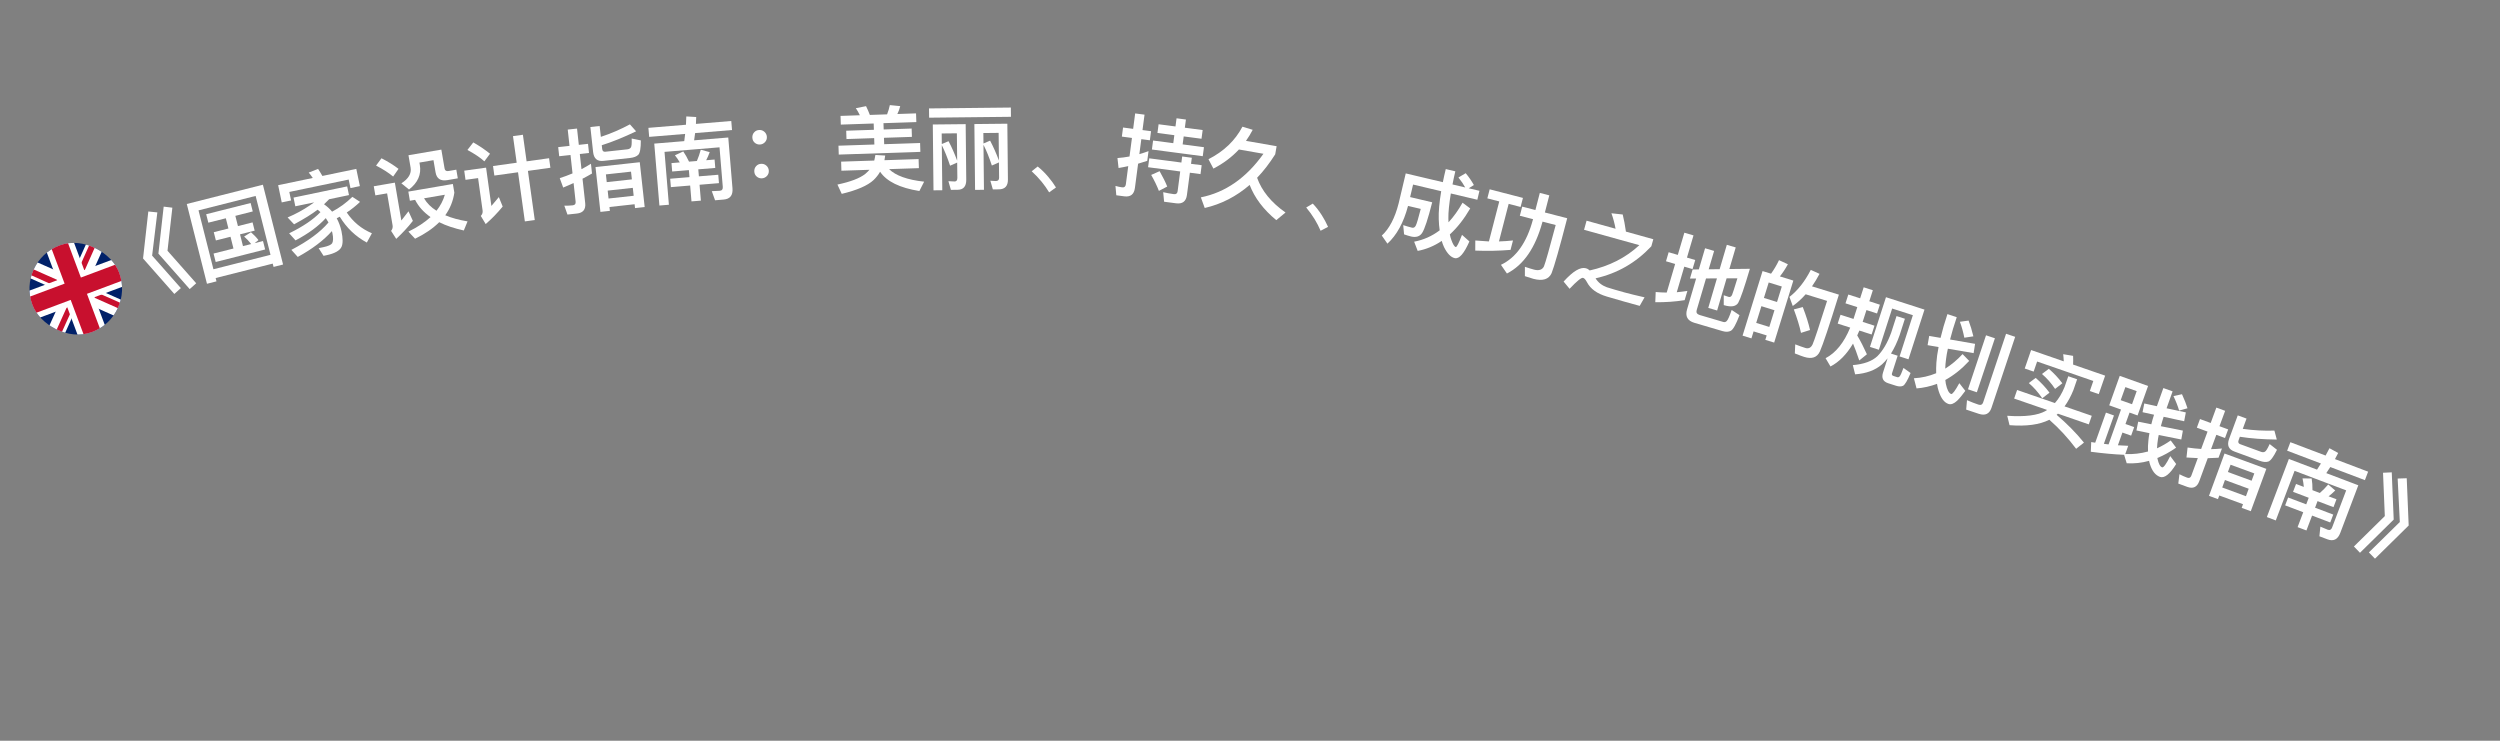 <svg width="108" height="32" viewBox="0 0 108 32" fill="none" xmlns="http://www.w3.org/2000/svg">
<rect x="0" y="0" width="108" height="32" fill="#808080" stroke="none"/>
<path d="M6.407 9.136L6.797 9.176L6.572 11.043L7.813 12.446L7.531 12.699L6.18 11.166L6.407 9.136ZM7.071 8.926L7.446 8.972L7.236 10.833L8.476 12.237L8.195 12.489L6.843 10.957L7.071 8.926Z" fill="white"/>
<path d="M8.907 9.255L10.827 8.77L10.919 9.134L10.167 9.325L10.279 9.767L10.911 9.607L11.001 9.964L10.369 10.124L10.497 10.632L10.85 10.542C10.752 10.415 10.651 10.308 10.546 10.219L10.841 10.033C10.957 10.132 11.068 10.244 11.166 10.372L10.998 10.505L11.362 10.413L11.454 10.777L9.318 11.318L9.225 10.953L10.086 10.736L9.958 10.228L9.326 10.387L9.235 10.031L9.868 9.871L9.756 9.429L9 9.62L8.907 9.255ZM11.357 7.98L12.229 11.427L11.818 11.531L11.782 11.388L9.316 12.011L9.352 12.155L8.941 12.259L8.069 8.812L11.357 7.98ZM9.22 11.632L11.686 11.008L11.043 8.464L8.576 9.088L9.22 11.632Z" fill="white"/>
<path d="M14.678 9.361C14.635 9.386 14.59 9.408 14.546 9.43C14.638 9.598 14.705 9.78 14.751 9.983C14.818 10.304 14.816 10.53 14.754 10.665C14.678 10.828 14.459 10.951 14.098 11.027L13.977 11.052L13.765 10.72L13.968 10.678C14.18 10.634 14.306 10.575 14.35 10.508C14.397 10.421 14.403 10.273 14.359 10.065C14.353 10.034 14.343 10.007 14.338 9.984C13.981 10.385 13.49 10.757 12.863 11.1L12.587 10.794C13.306 10.42 13.841 10.026 14.191 9.61C14.152 9.54 14.114 9.479 14.074 9.422C13.765 9.764 13.33 10.088 12.767 10.385L12.491 10.079C13.092 9.786 13.543 9.479 13.844 9.163C13.803 9.123 13.76 9.091 13.72 9.058C13.713 9.06 13.706 9.065 13.706 9.069C13.481 9.243 13.145 9.452 12.704 9.691L12.425 9.394C12.767 9.249 13.083 9.077 13.373 8.881C13.441 8.835 13.509 8.788 13.573 8.742L12.758 8.912L12.68 8.536L14.998 8.052L15.076 8.428L14.219 8.607C14.145 8.684 14.074 8.756 13.998 8.825C14.133 8.919 14.249 9.026 14.347 9.144C14.667 8.975 14.958 8.763 15.223 8.504L15.554 8.721C15.38 8.888 15.188 9.042 14.98 9.18C15.252 9.585 15.613 9.885 16.066 10.077L15.847 10.478C15.359 10.216 14.971 9.843 14.678 9.361ZM13.741 7.297C13.801 7.387 13.863 7.488 13.927 7.601L15.392 7.296L15.547 8.04L15.14 8.125L15.063 7.757L12.498 8.292L12.575 8.66L12.171 8.744L12.016 8L13.512 7.688C13.453 7.602 13.396 7.524 13.337 7.455L13.741 7.297Z" fill="white"/>
<path d="M16.48 6.837C16.765 6.983 17.01 7.135 17.216 7.295L16.984 7.627C16.799 7.472 16.553 7.311 16.246 7.153L16.48 6.837ZM16.147 8.046L17.058 7.89L17.338 9.526C17.435 9.404 17.538 9.273 17.647 9.128L17.836 9.542C17.616 9.824 17.376 10.08 17.117 10.319L16.895 9.975C16.952 9.905 16.975 9.824 16.96 9.737L16.723 8.353L16.215 8.44L16.147 8.046ZM17.64 8.277L19.564 7.948L19.628 8.323C19.575 8.681 19.445 9.007 19.235 9.299C19.506 9.415 19.826 9.502 20.198 9.564L20.037 9.957C19.624 9.865 19.267 9.748 18.974 9.599C18.703 9.869 18.359 10.106 17.931 10.313L17.643 10.006C18.029 9.818 18.346 9.609 18.599 9.379C18.304 9.17 18.079 8.925 17.932 8.633L17.707 8.672L17.64 8.277ZM18.318 8.567C18.443 8.777 18.62 8.958 18.857 9.104C19.027 8.888 19.146 8.661 19.217 8.413L18.318 8.567ZM17.646 6.706L19.066 6.463L19.206 7.279C19.22 7.366 19.276 7.405 19.374 7.388L19.713 7.33L19.777 7.704L19.328 7.781C19.032 7.832 18.863 7.719 18.816 7.443L18.726 6.919L18.119 7.023L18.137 7.129C18.207 7.539 18.049 7.895 17.669 8.187L17.339 7.919C17.646 7.724 17.782 7.498 17.738 7.242L17.646 6.706Z" fill="white"/>
<path d="M21.299 7.172L22.321 7.03L22.161 5.881L22.589 5.821L22.749 6.97L23.72 6.835L23.777 7.247L22.806 7.382L23.102 9.506L22.674 9.565L22.379 7.442L21.356 7.584L21.299 7.172ZM20.446 6.152C20.723 6.311 20.964 6.475 21.169 6.641L20.924 6.97C20.748 6.808 20.503 6.645 20.193 6.478L20.446 6.152ZM20.055 7.373L20.998 7.242L21.228 8.898C21.329 8.783 21.437 8.655 21.55 8.514L21.716 8.923C21.492 9.197 21.248 9.449 20.982 9.68L20.771 9.329C20.834 9.26 20.86 9.184 20.849 9.1L20.653 7.694L20.11 7.769L20.055 7.373Z" fill="white"/>
<path d="M25.996 6.274L26.014 6.433C26.023 6.521 26.068 6.564 26.148 6.555L27.102 6.451C27.17 6.443 27.219 6.418 27.251 6.374C27.286 6.33 27.296 6.2 27.288 5.984L27.684 6.065C27.685 6.407 27.648 6.616 27.571 6.689C27.498 6.761 27.383 6.806 27.22 6.824L26.067 6.95C25.8 6.98 25.653 6.851 25.622 6.565L25.504 5.487L25.905 5.443L25.957 5.912C26.4 5.767 26.818 5.584 27.213 5.372L27.48 5.673C26.96 5.923 26.467 6.126 25.996 6.274ZM24.927 9.224L24.514 9.269L24.379 8.886C24.508 8.888 24.633 8.882 24.744 8.87C24.835 8.86 24.878 8.807 24.867 8.712L24.779 7.908C24.63 7.977 24.48 8.042 24.33 8.103L24.181 7.696C24.367 7.636 24.553 7.567 24.733 7.491L24.646 6.696L24.157 6.749L24.114 6.356L24.603 6.302L24.526 5.598L24.928 5.554L25.005 6.258L25.402 6.214L25.445 6.608L25.048 6.652L25.12 7.308C25.261 7.236 25.397 7.157 25.529 7.074L25.575 7.495C25.439 7.575 25.302 7.65 25.165 7.721L25.281 8.775C25.31 9.045 25.19 9.195 24.927 9.224ZM27.638 7.008L27.85 8.944L27.433 8.99L27.415 8.823L26.329 8.942L26.347 9.109L25.938 9.154L25.726 7.217L27.638 7.008ZM26.289 8.576L27.375 8.457L27.337 8.115L26.252 8.234L26.289 8.576ZM26.211 7.868L27.297 7.749L27.26 7.415L26.175 7.534L26.211 7.868Z" fill="white"/>
<path d="M28.011 5.523L29.634 5.389C29.64 5.268 29.642 5.147 29.648 5.03L30.076 5.055L30.064 5.353L31.591 5.227L31.623 5.617L30.029 5.749C30.014 5.855 30.002 5.96 29.986 6.062L31.461 5.94L31.643 8.132C31.668 8.435 31.541 8.598 31.262 8.621L30.891 8.652L30.75 8.258L31.094 8.242C31.19 8.234 31.233 8.174 31.224 8.071L31.083 6.364L28.707 6.561L28.896 8.845L28.486 8.879L28.264 6.204L29.56 6.097C29.575 5.991 29.587 5.886 29.598 5.785L28.044 5.913L28.011 5.523ZM29.517 6.542C29.603 6.667 29.687 6.813 29.766 6.983L30.105 6.955C30.172 6.801 30.227 6.64 30.273 6.468L30.659 6.572C30.613 6.7 30.563 6.817 30.507 6.922L30.87 6.892L30.9 7.255L30.166 7.315L30.192 7.618L31.029 7.549L31.059 7.912L30.221 7.981L30.278 8.667L29.872 8.7L29.815 8.015L28.982 8.084L28.952 7.721L29.785 7.652L29.76 7.349L29.038 7.409L29.008 7.046L29.367 7.016C29.302 6.905 29.233 6.802 29.157 6.708L29.517 6.542Z" fill="white"/>
<path d="M32.795 5.616C32.883 5.611 32.956 5.635 33.024 5.695C33.087 5.751 33.124 5.825 33.129 5.913C33.134 6.001 33.106 6.075 33.05 6.138C32.989 6.202 32.919 6.238 32.831 6.243C32.743 6.248 32.666 6.22 32.602 6.164C32.539 6.107 32.507 6.037 32.502 5.949C32.497 5.861 32.52 5.784 32.577 5.721C32.633 5.653 32.707 5.621 32.795 5.616ZM32.879 7.077C32.967 7.072 33.041 7.096 33.108 7.156C33.172 7.213 33.208 7.287 33.213 7.375C33.218 7.463 33.19 7.536 33.134 7.6C33.073 7.663 33.003 7.699 32.915 7.704C32.828 7.709 32.75 7.682 32.687 7.625C32.623 7.569 32.591 7.499 32.586 7.411C32.581 7.323 32.605 7.245 32.661 7.182C32.717 7.115 32.791 7.082 32.879 7.077Z" fill="white"/>
<path d="M36.311 5.007L37.146 4.979C37.095 4.869 37.035 4.767 36.972 4.673L37.413 4.586C37.469 4.7 37.526 4.826 37.578 4.965L38.322 4.94C38.373 4.81 38.413 4.677 38.441 4.54L38.89 4.585C38.862 4.706 38.818 4.819 38.766 4.925L39.573 4.898L39.586 5.274L38.166 5.321L38.175 5.593L39.383 5.553L39.395 5.913L38.187 5.953L38.197 6.229L39.748 6.177L39.76 6.561L36.234 6.678L36.222 6.294L37.773 6.243L37.764 5.967L36.568 6.007L36.556 5.647L37.752 5.607L37.743 5.335L36.323 5.383L36.311 5.007ZM37.816 6.694L38.241 6.72C38.231 6.788 38.221 6.856 38.208 6.921L39.683 6.872L39.696 7.264L38.408 7.306C38.69 7.585 39.196 7.769 39.923 7.848L39.717 8.252C38.867 8.116 38.302 7.838 38.02 7.419C37.944 7.554 37.848 7.673 37.74 7.777C37.483 8.018 37.022 8.217 36.363 8.375L36.177 7.973C36.742 7.854 37.145 7.701 37.386 7.508C37.453 7.45 37.511 7.392 37.561 7.335L36.349 7.375L36.337 6.983L37.768 6.936C37.789 6.855 37.802 6.774 37.816 6.694Z" fill="white"/>
<path d="M40.133 4.684L43.669 4.646L43.673 5.046L40.138 5.084L40.133 4.684ZM41.371 8.199L41.079 8.202L40.971 7.827L41.243 7.84C41.319 7.839 41.358 7.787 41.358 7.687L41.35 7.023L41.044 7.158C40.932 6.819 40.813 6.525 40.686 6.27L40.707 8.218L40.327 8.222L40.297 5.378L41.717 5.363L41.742 7.767C41.745 8.051 41.619 8.196 41.371 8.199ZM40.686 6.222L40.977 6.099C41.119 6.365 41.242 6.648 41.35 6.943L41.337 5.759L40.681 5.766L40.686 6.222ZM43.151 8.18L42.891 8.183L42.783 7.808L43.023 7.821C43.115 7.82 43.163 7.772 43.161 7.676L43.154 7.016L42.848 7.151C42.736 6.808 42.617 6.51 42.486 6.255L42.507 8.199L42.123 8.203L42.093 5.359L43.517 5.344L43.542 7.756C43.545 8.036 43.415 8.177 43.151 8.18ZM42.486 6.199L42.772 6.076C42.915 6.346 43.042 6.633 43.154 6.936L43.141 5.74L42.481 5.747L42.486 6.199Z" fill="white"/>
<path d="M44.828 7.193C44.995 7.325 45.145 7.476 45.285 7.642C45.404 7.782 45.518 7.935 45.618 8.098L45.323 8.31C45.226 8.151 45.12 7.999 45.002 7.855C44.869 7.693 44.727 7.543 44.569 7.399L44.828 7.193Z" fill="white"/>
<path d="M50.827 5.11L51.232 5.164L51.185 5.517L51.955 5.618L51.905 5.994L51.136 5.893L51.09 6.238L52.011 6.359L51.959 6.748L49.762 6.459L49.813 6.071L50.686 6.185L50.731 5.84L50.002 5.744L50.051 5.368L50.781 5.463L50.827 5.11ZM49.648 6.84L51.036 7.022L51.07 6.76L51.487 6.815L51.452 7.077L51.912 7.137L51.862 7.522L51.402 7.461L51.275 8.425C51.239 8.699 51.082 8.819 50.809 8.783L50.289 8.715L50.25 8.303C50.411 8.34 50.565 8.368 50.711 8.387C50.806 8.4 50.86 8.358 50.873 8.263L50.985 7.407L49.597 7.224L49.648 6.84ZM48.573 8.482L48.224 8.436L48.188 8.032C48.289 8.061 48.383 8.081 48.478 8.094C48.57 8.106 48.624 8.061 48.637 7.961L48.74 7.176C48.599 7.206 48.462 7.236 48.322 7.258L48.274 6.828C48.449 6.815 48.621 6.793 48.795 6.76L48.9 5.959L48.464 5.901L48.516 5.509L48.952 5.566L49.039 4.9L49.444 4.953L49.356 5.619L49.725 5.668L49.674 6.06L49.305 6.012L49.22 6.658C49.354 6.619 49.489 6.577 49.616 6.529L49.561 6.949C49.43 6.992 49.3 7.032 49.166 7.071L49.028 8.122C48.992 8.395 48.839 8.516 48.573 8.482ZM50.095 7.395C50.239 7.651 50.351 7.872 50.424 8.059L50.064 8.246C49.986 8.042 49.875 7.809 49.731 7.557L50.095 7.395Z" fill="white"/>
<path d="M53.985 7.989C53.411 8.485 52.764 8.819 52.044 8.985L51.877 8.526C52.937 8.313 53.839 7.687 54.581 6.643L53.522 6.458C53.216 6.786 52.847 7.063 52.419 7.284L52.206 6.878C52.865 6.542 53.357 6.076 53.673 5.473L54.117 5.608C54.031 5.776 53.934 5.933 53.826 6.085L55.15 6.316L55.089 6.667C54.843 7.054 54.585 7.391 54.307 7.68C54.511 8.251 54.92 8.749 55.534 9.181L55.136 9.51C54.582 9.056 54.2 8.546 53.985 7.989Z" fill="white"/>
<path d="M56.712 8.795C56.86 8.949 56.988 9.118 57.105 9.302C57.203 9.458 57.294 9.624 57.372 9.8L57.05 9.969C56.976 9.798 56.892 9.634 56.795 9.474C56.685 9.296 56.565 9.128 56.428 8.964L56.712 8.795Z" fill="white"/>
<path d="M63.319 7.482C63.463 7.656 63.579 7.827 63.671 7.993L63.449 8.134L63.912 8.243L63.821 8.629L62.676 8.358C62.601 8.817 62.565 9.179 62.57 9.435C62.569 9.492 62.573 9.546 62.575 9.604C62.795 9.369 62.998 9.084 63.182 8.757L63.514 9.004C63.246 9.463 62.952 9.837 62.633 10.127C62.649 10.214 62.672 10.293 62.697 10.361C62.766 10.554 62.831 10.659 62.89 10.673C62.929 10.682 63.02 10.507 63.159 10.145L63.478 10.43C63.247 10.955 63.037 11.197 62.843 11.151C62.672 11.111 62.52 10.952 62.383 10.677C62.346 10.594 62.309 10.503 62.283 10.407C61.96 10.626 61.613 10.77 61.244 10.839L61.091 10.441C61.496 10.364 61.863 10.201 62.194 9.95C62.171 9.801 62.16 9.642 62.154 9.472C62.142 9.14 62.181 8.734 62.26 8.26L61.045 7.973L60.917 8.514L61.871 8.739C61.688 9.461 61.543 9.903 61.434 10.066C61.334 10.215 61.178 10.265 60.967 10.219C60.873 10.197 60.77 10.164 60.656 10.125L60.619 9.726C60.772 9.774 60.898 9.812 61.008 9.838C61.071 9.849 61.123 9.82 61.161 9.747C61.205 9.663 61.275 9.42 61.376 9.025L60.827 8.896C60.637 9.615 60.34 10.157 59.937 10.526L59.694 10.177C60.019 9.88 60.261 9.415 60.421 8.787L60.728 7.491L62.331 7.87C62.366 7.689 62.411 7.498 62.457 7.304L62.87 7.401C62.823 7.6 62.782 7.787 62.748 7.968L63.297 8.098C63.225 7.966 63.128 7.82 63.004 7.667L63.319 7.482Z" fill="white"/>
<path d="M64.768 8.702L64.253 8.569L64.354 8.178L65.791 8.55L65.689 8.941L65.174 8.807L64.755 10.43C64.955 10.424 65.157 10.41 65.361 10.388L65.255 10.795C64.77 10.835 64.262 10.848 63.731 10.826L63.733 10.389C63.926 10.406 64.125 10.42 64.321 10.43L64.768 8.702ZM66.52 8.333L66.93 8.439L66.739 9.179L67.703 9.428C67.37 10.718 67.144 11.511 67.028 11.803C66.905 12.069 66.644 12.15 66.246 12.047C66.176 12.029 66.05 11.988 65.875 11.93L65.876 11.526C66.028 11.577 66.162 11.62 66.274 11.649C66.483 11.703 66.628 11.654 66.699 11.507C66.767 11.339 66.934 10.742 67.206 9.721L66.637 9.574L66.631 9.597C66.327 10.709 65.818 11.449 65.099 11.816L64.841 11.44C65.495 11.13 65.956 10.48 66.221 9.491L66.227 9.468L65.657 9.321L65.759 8.926L66.329 9.073L66.52 8.333Z" fill="white"/>
<path d="M70.101 9.266C70.155 9.488 70.203 9.734 70.24 10.006L71.423 10.335L71.338 10.639C70.672 11.351 69.867 11.812 68.928 12.024C69.043 12.206 69.207 12.334 69.418 12.41C69.597 12.468 69.855 12.543 70.19 12.636C70.394 12.693 70.679 12.76 71.045 12.845L70.835 13.214L70.149 13.024C69.806 12.928 69.56 12.856 69.415 12.811C68.993 12.686 68.709 12.482 68.557 12.191C68.497 12.079 68.444 12.019 68.389 12.004C68.316 11.983 68.123 12.141 67.806 12.476L67.548 12.164C67.956 11.713 68.274 11.523 68.513 11.589C68.563 11.603 68.607 11.624 68.647 11.66C68.657 11.667 68.668 11.674 68.673 11.684C69.523 11.496 70.239 11.131 70.82 10.591L68.431 9.927L68.54 9.534L69.793 9.882C69.749 9.65 69.691 9.426 69.613 9.213L70.101 9.266Z" fill="white"/>
<path d="M75.595 11.612C75.354 12.429 75.185 12.917 75.091 13.081C74.994 13.24 74.792 13.277 74.481 13.185L74.466 13.181L74.466 12.755C74.545 12.783 74.617 12.808 74.678 12.826C74.74 12.844 74.786 12.816 74.824 12.744C74.85 12.681 74.929 12.442 75.056 12.024L74.589 12.024L74.18 13.414L73.797 13.301L74.172 12.027L73.7 12.029L73.296 13.399C73.266 13.503 73.308 13.573 73.43 13.61L74.447 13.909C74.505 13.926 74.555 13.912 74.597 13.866C74.644 13.821 74.716 13.663 74.808 13.39L75.147 13.615C74.996 14.012 74.871 14.238 74.773 14.289C74.679 14.34 74.56 14.347 74.414 14.304L73.198 13.946C72.899 13.858 72.793 13.664 72.881 13.365L73.273 12.033L73.006 12.034L73.121 11.642L73.39 11.638L73.659 10.725L74.05 10.84L73.816 11.634L74.289 11.628L74.599 10.576L74.983 10.689L74.708 11.622L75.595 11.612ZM72.895 12.568L72.777 12.967C72.371 13.031 71.949 13.061 71.508 13.056L71.526 12.615C71.684 12.629 71.844 12.638 72.002 12.639L72.366 11.403L71.971 11.287L72.086 10.896L72.481 11.012L72.764 10.053L73.159 10.169L72.877 11.128L73.234 11.233L73.118 11.625L72.761 11.52L72.436 12.625C72.59 12.612 72.742 12.59 72.895 12.568Z" fill="white"/>
<path d="M77.472 12.121L76.644 14.8L76.261 14.682L76.321 14.491L75.755 14.316L75.662 14.618L75.279 14.5L76.142 11.71L76.509 11.823C76.64 11.642 76.755 11.447 76.853 11.239L77.237 11.416C77.132 11.61 77.014 11.787 76.891 11.941L77.472 12.121ZM75.868 13.949L76.434 14.124L76.657 13.402L76.092 13.227L75.868 13.949ZM76.201 12.871L76.767 13.046L76.974 12.377L76.408 12.203L76.201 12.871ZM77.88 13.265C78.029 13.65 78.132 13.979 78.193 14.257L77.803 14.38C77.74 14.084 77.635 13.746 77.493 13.367L77.88 13.265ZM79.44 12.729C79.026 14.067 78.752 14.886 78.617 15.188C78.496 15.444 78.271 15.521 77.943 15.419C77.866 15.396 77.731 15.345 77.537 15.269L77.554 14.876C77.718 14.94 77.865 14.993 77.991 15.032C78.129 15.075 78.233 15.023 78.302 14.881C78.381 14.705 78.588 14.078 78.93 12.999L78.005 12.713C77.831 12.91 77.645 13.079 77.447 13.219L77.304 12.827C77.667 12.546 77.972 12.154 78.226 11.659L78.604 11.83C78.502 12.025 78.392 12.204 78.278 12.37L79.44 12.729Z" fill="white"/>
<path d="M79.847 12.723L80.358 12.887L80.511 12.411L80.907 12.539L80.754 13.014L81.21 13.162L81.088 13.542L80.631 13.395L80.467 13.905L80.977 14.07L80.854 14.45L80.325 14.28L80.232 14.49C80.379 14.739 80.518 15.011 80.65 15.305L80.32 15.573C80.217 15.267 80.128 15.023 80.051 14.843C79.775 15.309 79.451 15.637 79.077 15.832L78.865 15.474C79.304 15.246 79.66 14.806 79.929 14.153L79.388 13.979L79.511 13.598L80.071 13.778L80.235 13.268L79.725 13.104L79.847 12.723ZM83.138 13.375L82.446 15.522L82.062 15.398L82.636 13.616L81.741 13.328L81.167 15.11L80.782 14.986L81.474 12.839L83.138 13.375ZM81.91 16.665L81.568 16.555C81.343 16.482 81.272 16.325 81.348 16.089L81.544 15.479C81.467 15.576 81.388 15.665 81.305 15.739C81.013 15.993 80.622 16.137 80.141 16.171L80.042 15.773C80.517 15.733 80.874 15.604 81.103 15.388C81.338 15.153 81.541 14.81 81.701 14.366L81.93 13.654L82.292 13.77L82.063 14.482C81.954 14.792 81.828 15.054 81.69 15.274L81.979 15.367L81.735 16.125C81.717 16.182 81.734 16.221 81.795 16.241L81.958 16.294C81.996 16.306 82.029 16.296 82.061 16.264C82.098 16.225 82.154 16.105 82.23 15.894L82.537 16.114C82.404 16.437 82.294 16.62 82.213 16.666C82.133 16.703 82.032 16.704 81.91 16.665Z" fill="white"/>
<path d="M85.796 14.485L86.18 14.613L85.4 16.946L85.017 16.818L85.796 14.485ZM85.486 17.877L84.939 17.695L84.974 17.288C85.147 17.363 85.311 17.427 85.467 17.479C85.569 17.513 85.639 17.481 85.672 17.383L86.662 14.419L87.056 14.551L86.032 17.617C85.944 17.882 85.759 17.968 85.486 17.877ZM85.323 14.854L85.261 15.255L84.148 15.064C84.111 15.225 84.086 15.377 84.069 15.514C84.05 15.66 84.037 15.799 84.034 15.924C84.299 15.76 84.546 15.552 84.783 15.297L85.069 15.591C84.744 15.943 84.4 16.215 84.038 16.415C84.043 16.476 84.051 16.529 84.06 16.578C84.113 16.836 84.19 16.984 84.291 17.023C84.352 17.03 84.467 16.875 84.642 16.553L84.902 16.885C84.777 17.058 84.661 17.201 84.549 17.311C84.408 17.441 84.283 17.488 84.173 17.451C83.991 17.39 83.851 17.204 83.753 16.902C83.719 16.802 83.695 16.697 83.679 16.582C83.394 16.689 83.098 16.755 82.795 16.78L82.68 16.341C83.019 16.323 83.339 16.249 83.643 16.123C83.64 15.979 83.64 15.827 83.652 15.666C83.665 15.464 83.698 15.239 83.746 14.993L83.272 14.911L83.341 14.512L83.832 14.596C83.907 14.284 84.004 13.941 84.129 13.569L84.531 13.704C84.414 14.053 84.315 14.374 84.243 14.666L85.323 14.854ZM85.043 13.849C85.124 14.062 85.192 14.287 85.25 14.53L84.859 14.589C84.81 14.345 84.748 14.114 84.667 13.901L85.043 13.849Z" fill="white"/>
<path d="M88.531 18.133C88.11 18.347 87.538 18.424 86.812 18.368L86.712 17.961C87.48 18.015 88.038 17.945 88.376 17.749C88.398 17.735 88.416 17.72 88.436 17.71L87.011 17.218L87.139 16.847L88.772 17.412C88.939 17.224 89.078 16.993 89.188 16.722L89.35 16.253L89.732 16.385L89.57 16.854C89.46 17.125 89.332 17.36 89.188 17.556L90.364 17.962L90.236 18.333L88.901 17.871L88.846 17.92C89.293 18.303 89.689 18.702 90.027 19.12L89.689 19.388C89.332 18.913 88.947 18.497 88.531 18.133ZM87.942 16.325C88.17 16.522 88.371 16.736 88.538 16.963L88.225 17.206C88.051 16.951 87.86 16.733 87.644 16.548L87.942 16.325ZM88.509 15.933C88.731 16.124 88.926 16.331 89.093 16.558L88.78 16.801C88.61 16.547 88.421 16.334 88.212 16.156L88.509 15.933ZM90.942 16.228L90.666 17.026L90.281 16.892L90.431 16.458L88.004 15.618L87.854 16.053L87.468 15.92L87.744 15.122L89.154 15.61C89.15 15.498 89.142 15.398 89.13 15.301L89.558 15.373C89.564 15.489 89.562 15.616 89.558 15.75L90.942 16.228Z" fill="white"/>
<path d="M91.573 16.237L92.797 16.674L92.343 17.947L91.996 17.823L91.82 18.317L92.197 18.451L92.065 18.82L91.689 18.686L91.493 19.236C91.645 19.248 91.796 19.255 91.939 19.259L91.811 19.617C92.155 19.63 92.483 19.59 92.794 19.505C92.786 19.349 92.793 19.186 92.812 19.014C92.823 18.912 92.837 18.811 92.856 18.712L92.294 18.596L92.37 18.216L92.937 18.329C92.968 18.195 93.009 18.057 93.055 17.916L92.558 17.807L92.633 17.43L93.177 17.548L93.457 16.764L93.856 16.907L93.596 17.638L94.428 17.816L94.356 18.198L93.469 18.005C93.423 18.145 93.384 18.28 93.349 18.412L94.3 18.602L94.232 18.986L93.257 18.791L93.228 18.942C93.204 19.095 93.187 19.237 93.183 19.367C93.391 19.272 93.588 19.16 93.775 19.027L94.008 19.339C93.737 19.527 93.467 19.677 93.199 19.785L93.204 19.821C93.251 20.033 93.317 20.159 93.403 20.189C93.464 20.211 93.581 20.049 93.755 19.703L94.011 20.045C93.74 20.484 93.504 20.671 93.308 20.601C93.113 20.527 92.972 20.35 92.88 20.062C92.864 20.01 92.849 19.958 92.841 19.908C92.52 19.998 92.198 20.032 91.874 20.013L91.762 19.647C91.335 19.63 90.854 19.586 90.323 19.516L90.34 19.097C90.401 19.106 90.458 19.113 90.513 19.125L90.977 17.825L91.323 17.948L90.887 19.173C90.956 19.181 91.024 19.192 91.09 19.199L91.627 17.692L91.118 17.51L91.573 16.237ZM92.104 17.462L92.305 16.897L91.816 16.723L91.614 17.288L92.104 17.462ZM94.262 17.03C94.371 17.273 94.452 17.476 94.5 17.637L94.138 17.738C94.087 17.558 94.005 17.346 93.894 17.111L94.262 17.03Z" fill="white"/>
<path d="M96.762 18.868L96.707 19.018C96.677 19.101 96.698 19.16 96.773 19.187L97.674 19.518C97.738 19.541 97.793 19.541 97.841 19.515C97.892 19.492 97.959 19.38 98.049 19.183L98.366 19.431C98.215 19.738 98.089 19.909 97.988 19.94C97.891 19.973 97.767 19.961 97.613 19.905L96.524 19.505C96.272 19.412 96.198 19.232 96.297 18.961L96.671 17.944L97.05 18.083L96.888 18.526C97.349 18.593 97.805 18.616 98.254 18.602L98.358 18.989C97.781 18.982 97.25 18.945 96.762 18.868ZM94.492 21.034L94.102 20.89L94.152 20.487C94.266 20.546 94.38 20.596 94.485 20.635C94.572 20.667 94.633 20.638 94.666 20.548L94.945 19.79C94.781 19.785 94.618 19.776 94.456 19.764L94.503 19.333C94.697 19.362 94.894 19.383 95.09 19.395L95.366 18.645L94.904 18.475L95.04 18.103L95.502 18.273L95.746 17.608L96.126 17.747L95.881 18.412L96.257 18.55L96.12 18.922L95.745 18.784L95.517 19.403C95.675 19.402 95.833 19.391 95.988 19.376L95.841 19.774C95.684 19.784 95.528 19.791 95.374 19.794L95.008 20.789C94.915 21.044 94.74 21.125 94.492 21.034ZM97.906 20.255L97.234 22.084L96.84 21.939L96.898 21.781L95.873 21.405L95.815 21.562L95.428 21.42L96.1 19.592L97.906 20.255ZM96 21.059L97.025 21.436L97.144 21.113L96.118 20.736L96 21.059ZM96.245 20.391L97.27 20.767L97.386 20.452L96.361 20.076L96.245 20.391Z" fill="white"/>
<path d="M98.944 19.103L100.466 19.68C100.524 19.573 100.577 19.465 100.633 19.363L101.009 19.569L100.87 19.833L102.303 20.376L102.164 20.742L100.668 20.176C100.608 20.264 100.553 20.355 100.495 20.439L101.879 20.964L101.1 23.021C100.992 23.305 100.807 23.398 100.545 23.299L100.198 23.167L100.24 22.751L100.557 22.884C100.647 22.918 100.712 22.883 100.748 22.785L101.355 21.184L99.126 20.34L98.314 22.483L97.928 22.337L98.879 19.827L100.095 20.288C100.154 20.199 100.21 20.109 100.264 20.023L98.805 19.47L98.944 19.103ZM99.864 20.671C99.888 20.821 99.902 20.989 99.899 21.176L100.217 21.297C100.345 21.187 100.463 21.065 100.579 20.929L100.882 21.189C100.786 21.285 100.69 21.369 100.595 21.44L100.936 21.569L100.807 21.909L100.118 21.648L100.011 21.933L100.796 22.23L100.667 22.571L99.882 22.273L99.638 22.916L99.256 22.772L99.5 22.129L98.718 21.832L98.847 21.492L99.629 21.788L99.737 21.504L99.06 21.247L99.189 20.907L99.525 21.035C99.514 20.906 99.496 20.784 99.468 20.666L99.864 20.671Z" fill="white"/>
<path d="M103.324 20.405L103.408 22.446L101.951 23.88L101.689 23.608L103.024 22.295L102.947 20.423L103.324 20.405ZM103.971 20.66L104.055 22.702L102.599 24.135L102.336 23.864L103.672 22.551L103.579 20.673L103.971 20.66Z" fill="white"/>
<g clip-path="url(#clip0_250_2907)">
<path d="M0.7 11.3L4.447 9.899L5.847 13.646L2.101 15.047L0.7 11.3Z" fill="#012169"/>
<path d="M4.447 9.899L4.622 10.367L3.757 12.292L5.659 13.141L5.847 13.646L5.357 13.829L3.445 12.976L2.598 14.861L2.101 15.047L1.915 14.549L2.764 12.672L0.902 11.841L0.7 11.3L1.154 11.13L3.073 11.981L3.92 10.096L4.447 9.899Z" fill="white"/>
<path d="M2.933 13.168L3.106 13.386L2.408 14.932L2.101 15.047L2.093 15.025L2.933 13.168ZM3.807 12.74L4.224 12.651L5.724 13.316L5.847 13.646L3.807 12.74ZM4.447 9.899L3.578 11.859L3.428 11.548L4.11 10.025L4.447 9.899ZM0.703 11.307L2.632 12.162L2.178 12.265L0.834 11.659L0.703 11.307Z" fill="#C8102E"/>
<path d="M1.988 10.818L3.389 14.565L4.56 14.127L3.159 10.381L1.988 10.818ZM1.181 12.588L1.619 13.759L5.366 12.358L4.928 11.187L1.181 12.588Z" fill="white"/>
<path d="M1.269 12.822L1.532 13.525L5.278 12.124L5.016 11.421L1.269 12.822ZM2.222 10.731L3.623 14.478L4.325 14.215L2.925 10.468L2.222 10.731Z" fill="#C8102E"/>
</g>
<defs>
<clipPath id="clip0_250_2907">
<rect x="0.7" y="11.3" width="4" height="4" rx="2" transform="rotate(-20.5 0.7 11.3)" fill="white"/>
</clipPath>
</defs>
</svg>
